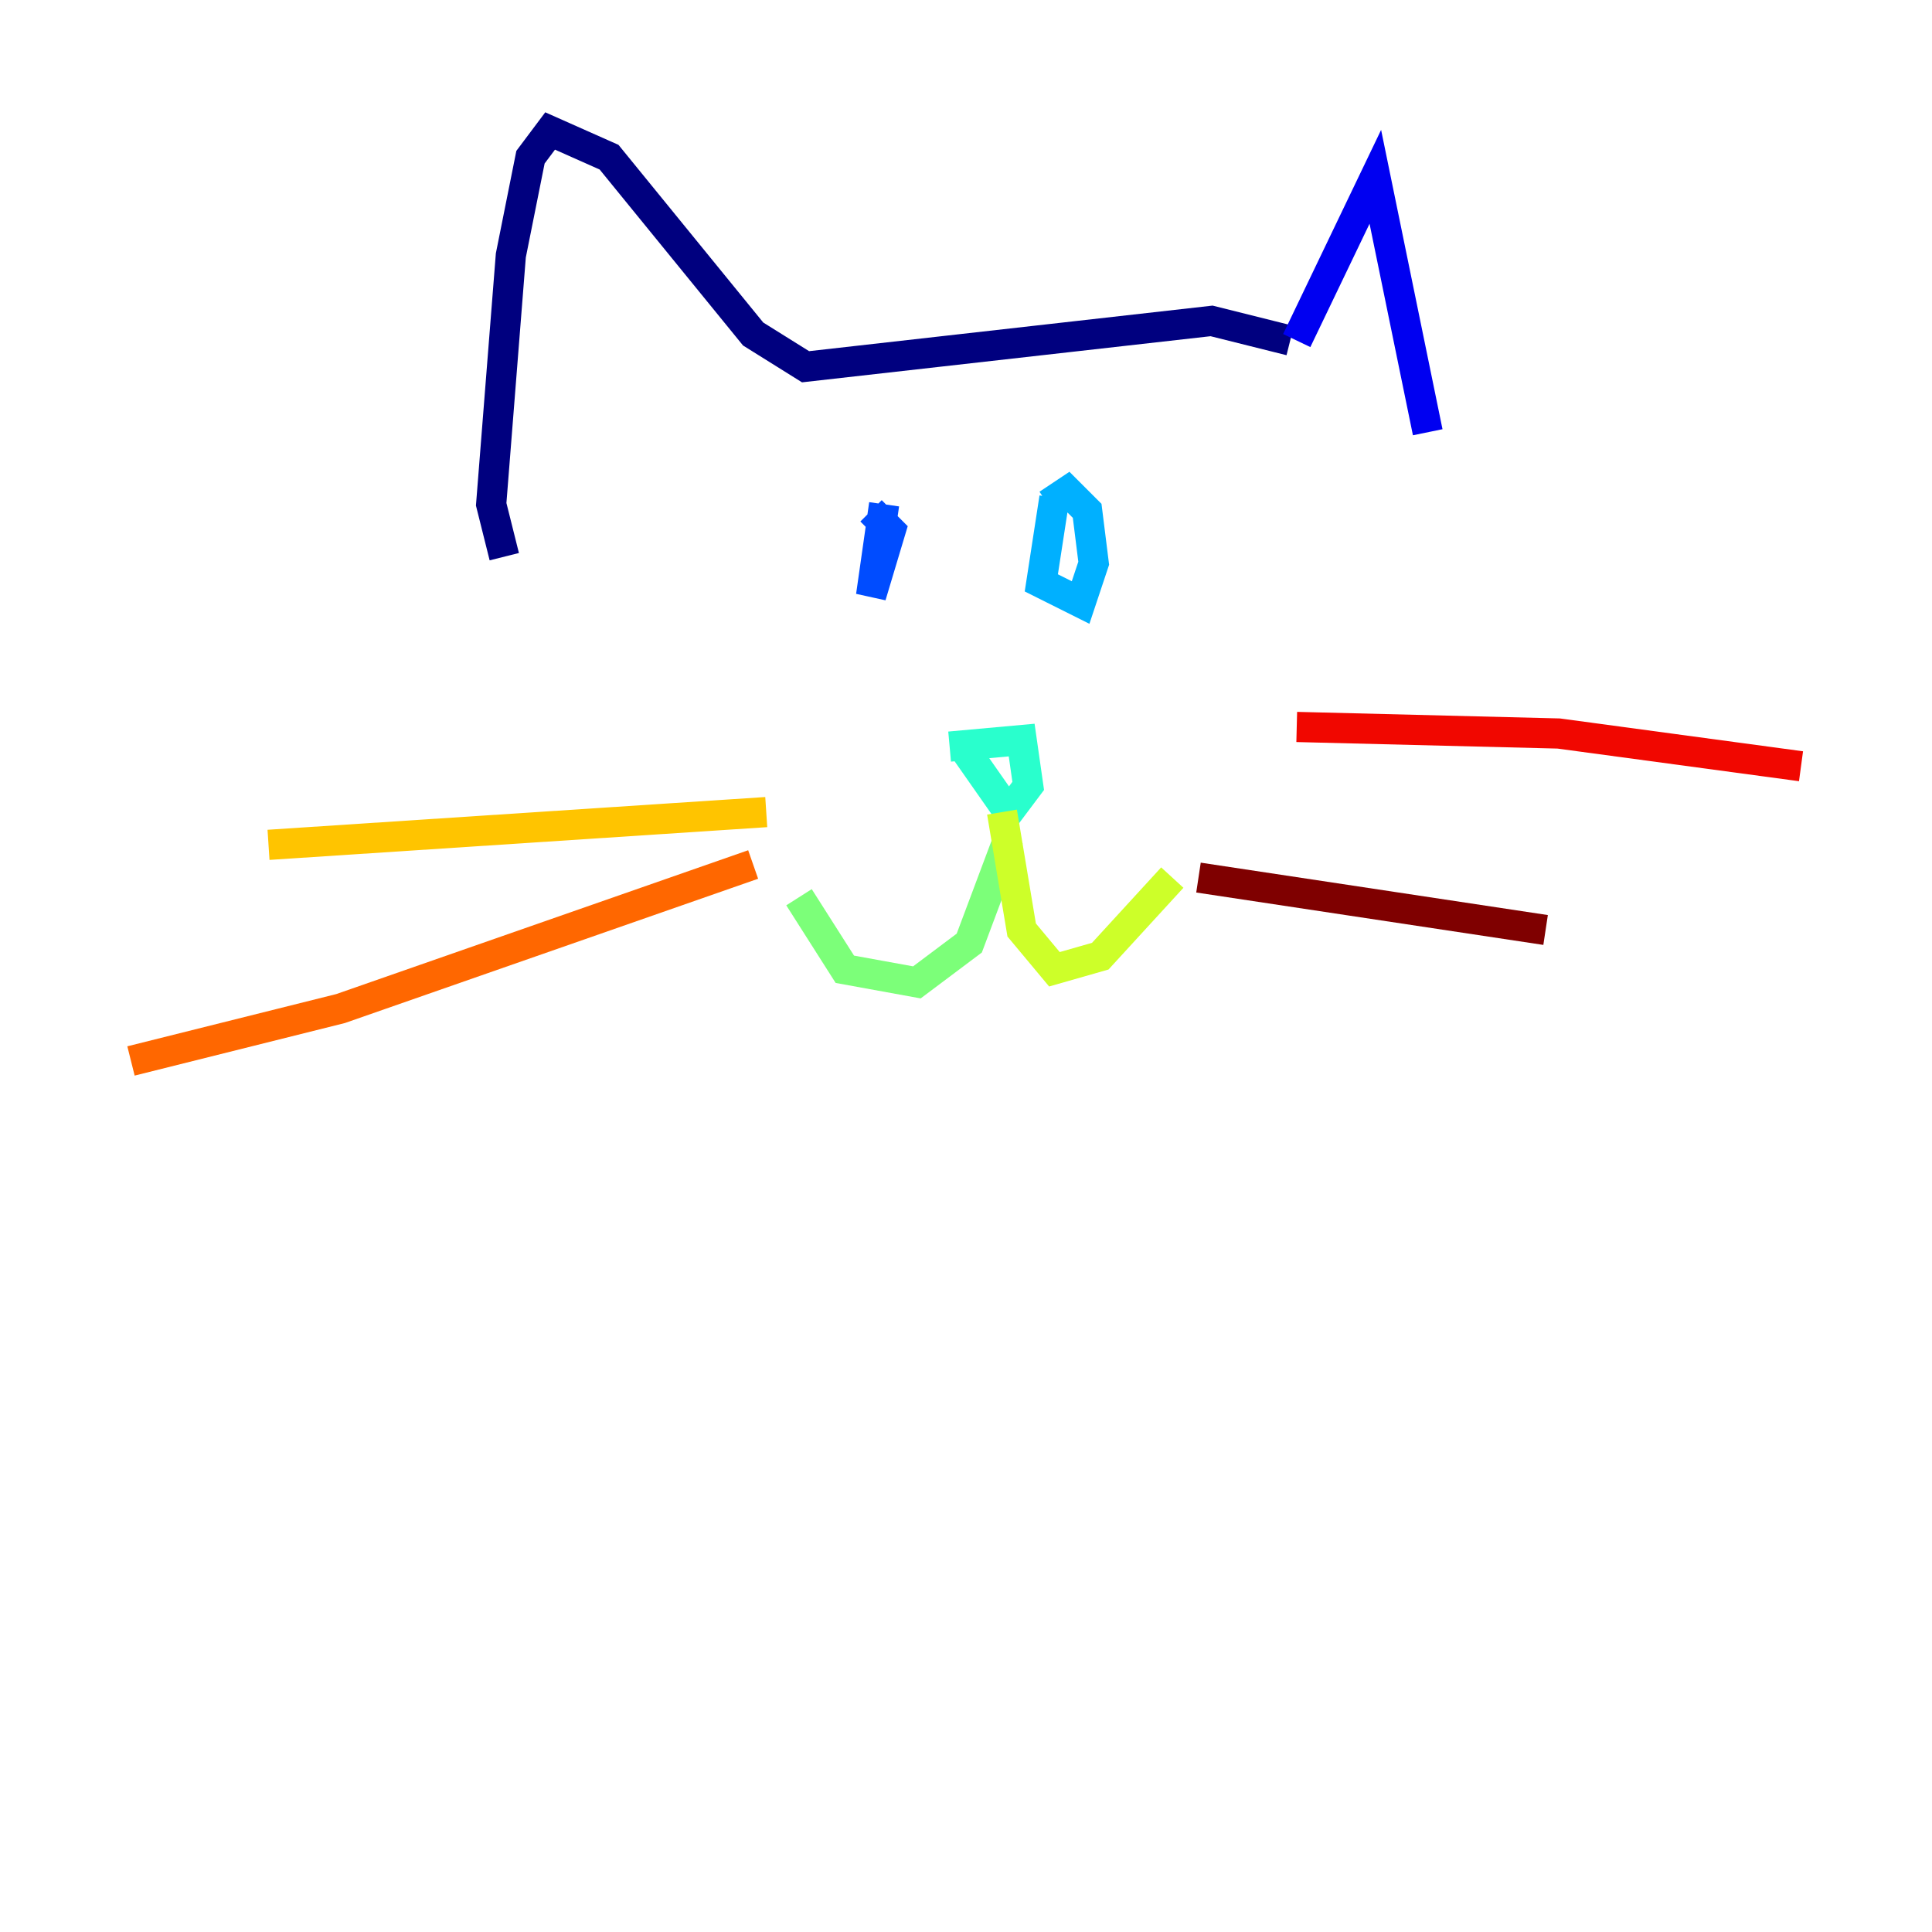 <?xml version="1.0" encoding="utf-8" ?>
<svg baseProfile="tiny" height="128" version="1.2" viewBox="0,0,128,128" width="128" xmlns="http://www.w3.org/2000/svg" xmlns:ev="http://www.w3.org/2001/xml-events" xmlns:xlink="http://www.w3.org/1999/xlink"><defs /><polyline fill="none" points="85.478,22.563 80.271,21.261 53.37,24.298 49.898,22.129 40.352,10.414 36.447,8.678 35.146,10.414 33.844,16.922 32.542,33.41 33.41,36.881" stroke="#00007f" stroke-width="2" /><polyline fill="none" points="85.912,22.563 91.119,11.715 94.59,28.637" stroke="#0000f1" stroke-width="2" /><polyline fill="none" points="57.709,33.844 59.01,35.146 57.709,39.485 58.576,33.41" stroke="#004cff" stroke-width="2" /><polyline fill="none" points="69.424,33.41 70.725,32.542 72.027,33.844 72.461,37.315 71.593,39.919 68.99,38.617 69.858,32.976" stroke="#00b0ff" stroke-width="2" /><polyline fill="none" points="62.915,49.464 67.688,49.031 68.122,52.068 66.82,53.803 63.783,49.464" stroke="#29ffcd" stroke-width="2" /><polyline fill="none" points="66.82,55.539 64.217,62.481 60.746,65.085 55.973,64.217 52.936,59.444" stroke="#7cff79" stroke-width="2" /><polyline fill="none" points="66.386,53.803 67.688,61.614 69.858,64.217 72.895,63.349 77.668,58.142" stroke="#cdff29" stroke-width="2" /><polyline fill="none" points="50.766,53.803 17.79,55.973" stroke="#ffc400" stroke-width="2" /><polyline fill="none" points="49.898,57.275 22.563,66.82 8.678,70.291" stroke="#ff6700" stroke-width="2" /><polyline fill="none" points="85.912,48.163 103.268,48.597 119.322,50.766" stroke="#f10700" stroke-width="2" /><polyline fill="none" points="79.403,58.142 102.4,61.614" stroke="#7f0000" stroke-width="2" /></svg>